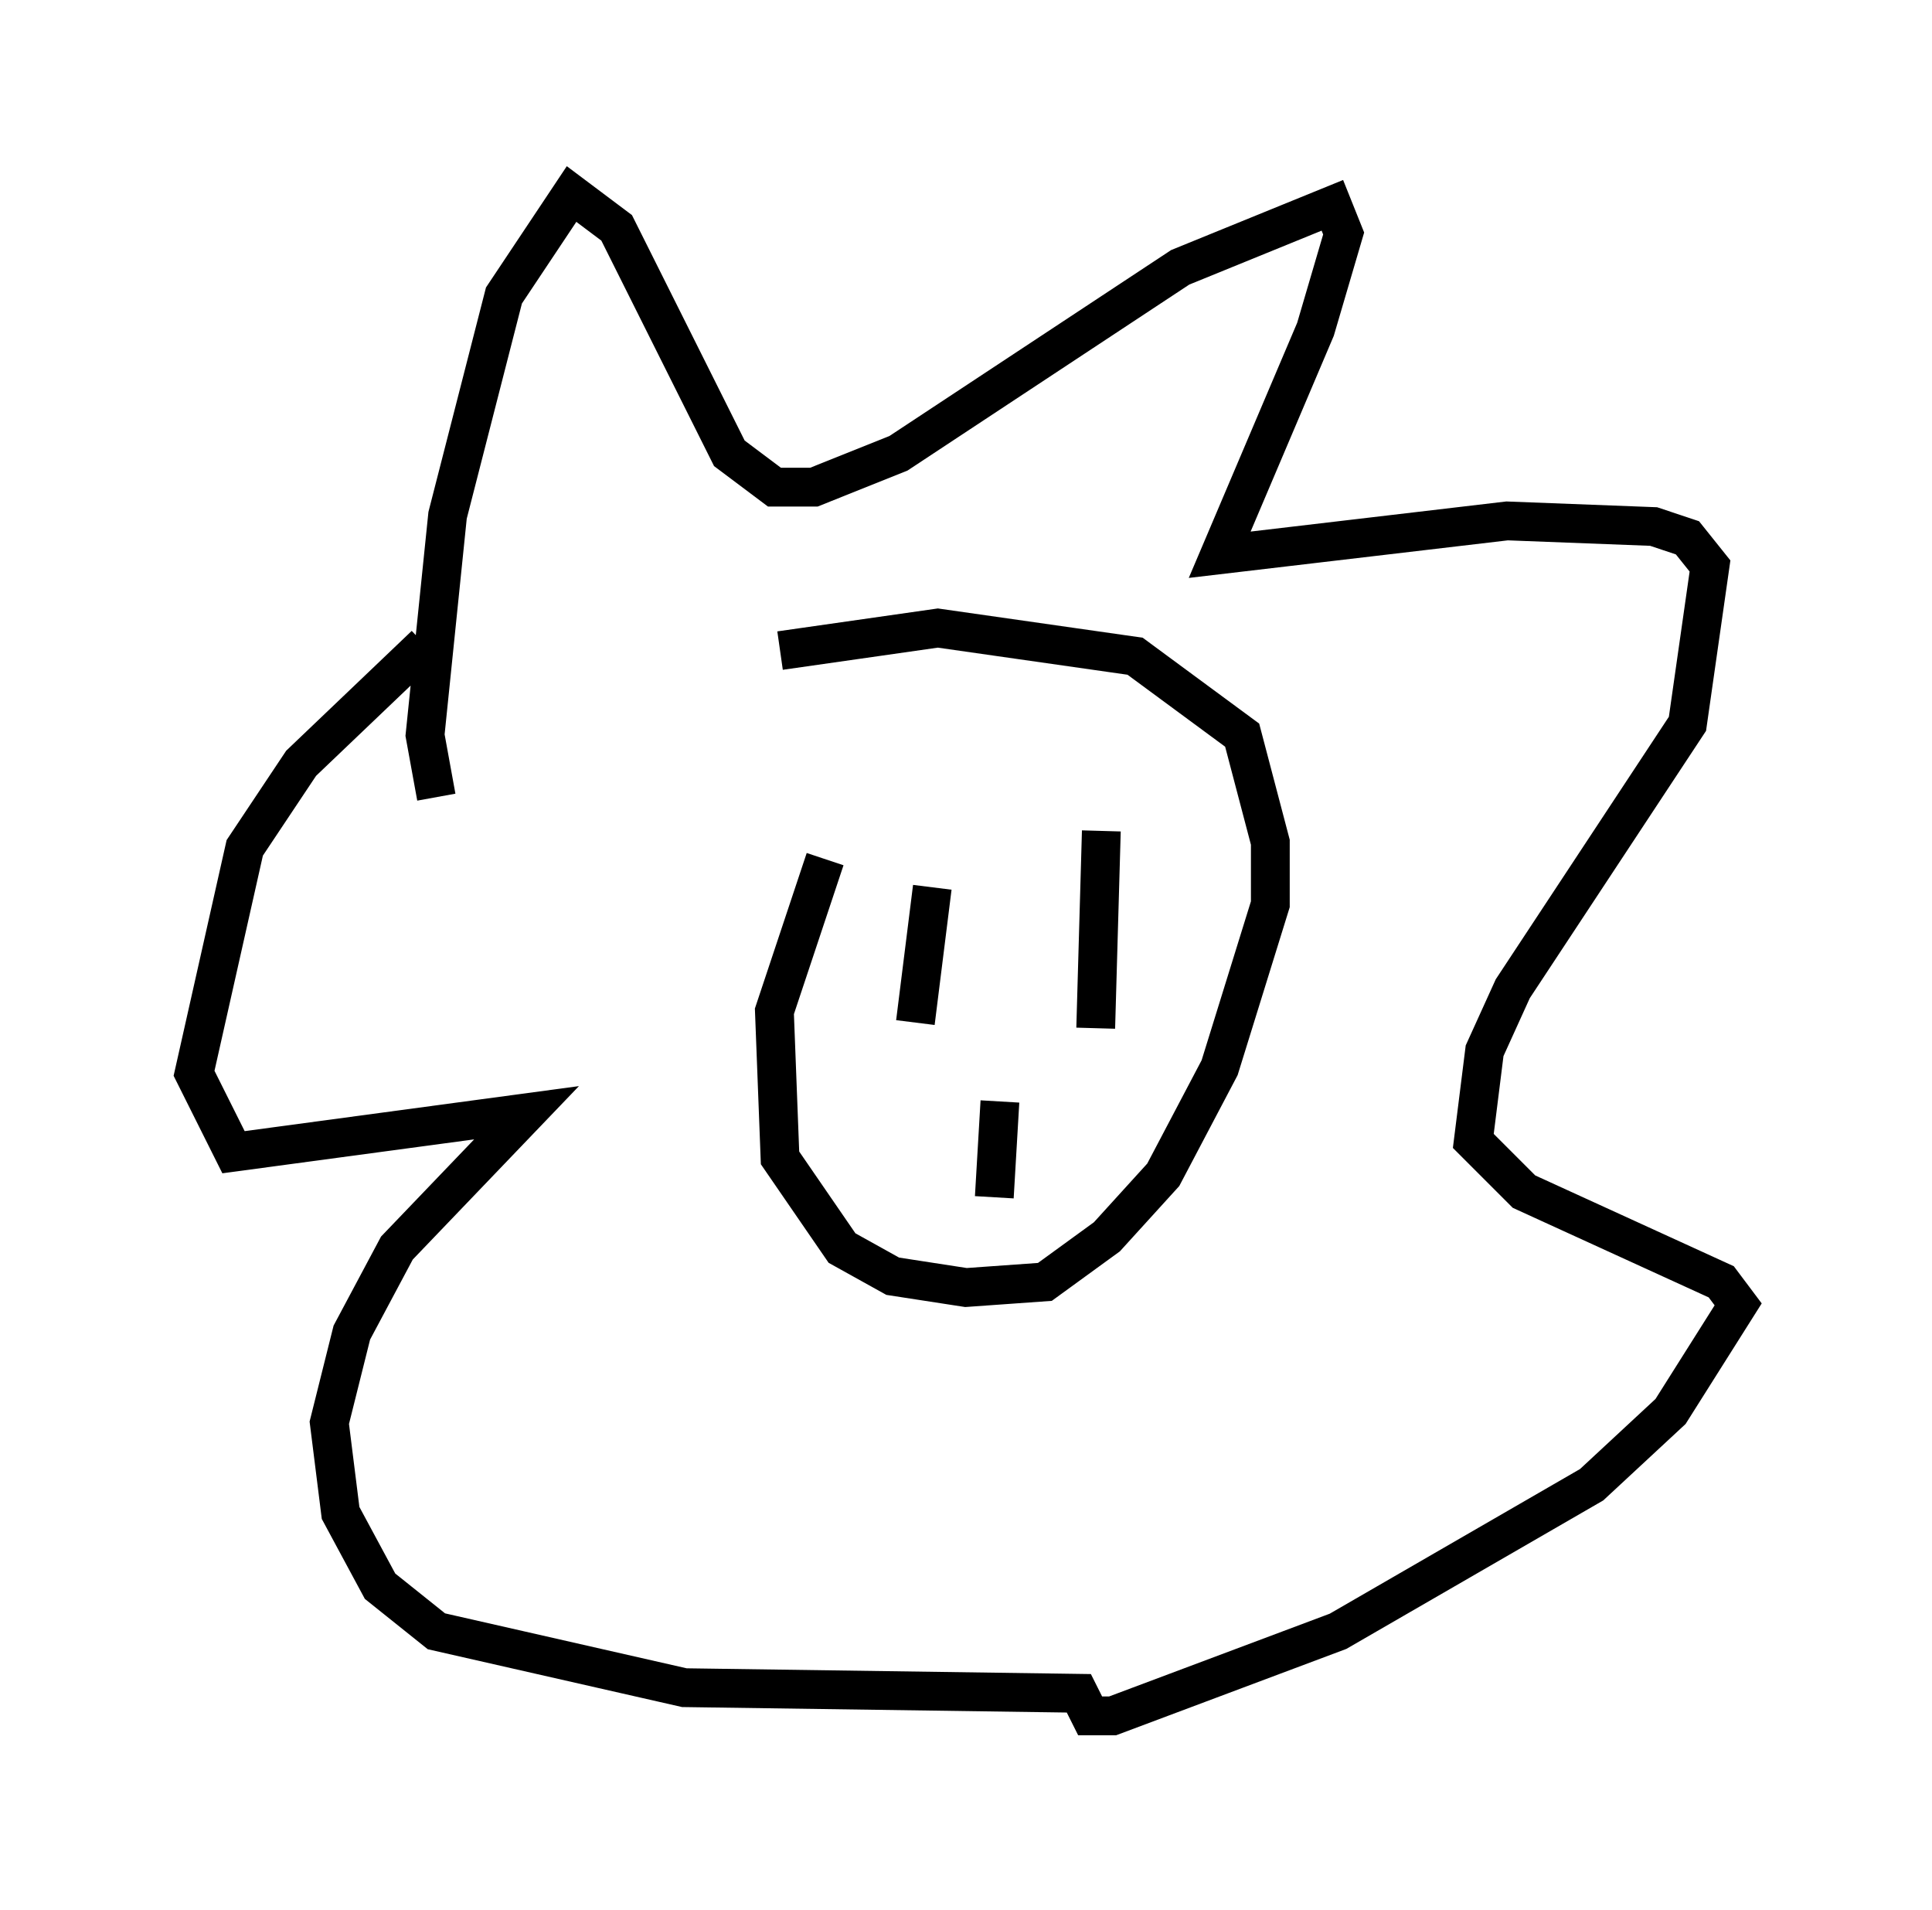 <?xml version="1.0" encoding="utf-8" ?>
<svg baseProfile="full" height="49.218" version="1.1" width="49.799" xmlns="http://www.w3.org/2000/svg" xmlns:ev="http://www.w3.org/2001/xml-events" xmlns:xlink="http://www.w3.org/1999/xlink"><defs /><rect fill="white" height="49.218" width="49.799" x="0" y="0" /><path d="M23.883, 18.944 m-2.615, 3.196 l-1.307, 3.922 0.145, 3.777 l1.598, 2.324 1.307, 0.726 l1.888, 0.291 2.034, -0.145 l1.598, -1.162 1.453, -1.598 l1.453, -2.76 1.307, -4.212 l0.0, -1.598 -0.726, -2.76 l-2.76, -2.034 -5.084, -0.726 l-4.067, 0.581 m-8.86, 3.777 l-0.291, -1.598 0.581, -5.665 l1.453, -5.665 1.743, -2.615 l1.162, 0.872 2.905, 5.81 l1.162, 0.872 1.017, 0.0 l2.179, -0.872 7.263, -4.793 l3.922, -1.598 0.291, 0.726 l-0.726, 2.469 -2.469, 5.81 l7.408, -0.872 3.777, 0.145 l0.872, 0.291 0.581, 0.726 l-0.581, 4.067 -4.503, 6.827 l-0.726, 1.598 -0.291, 2.324 l1.307, 1.307 5.084, 2.324 l0.436, 0.581 -1.743, 2.76 l-2.034, 1.888 -6.536, 3.777 l-5.81, 2.179 -0.581, 0.0 l-0.291, -0.581 -10.168, -0.145 l-6.391, -1.453 -1.453, -1.162 l-1.017, -1.888 -0.291, -2.324 l0.581, -2.324 1.162, -2.179 l3.341, -3.486 -7.553, 1.017 l-1.017, -2.034 1.307, -5.81 l1.453, -2.179 3.196, -3.05 m13.073, 6.246 l-0.436, 3.486 m4.793, -4.939 l-0.145, 5.084 m-2.469, 1.888 l-0.145, 2.469 " fill="none" stroke="black" stroke-width="1" /></svg>